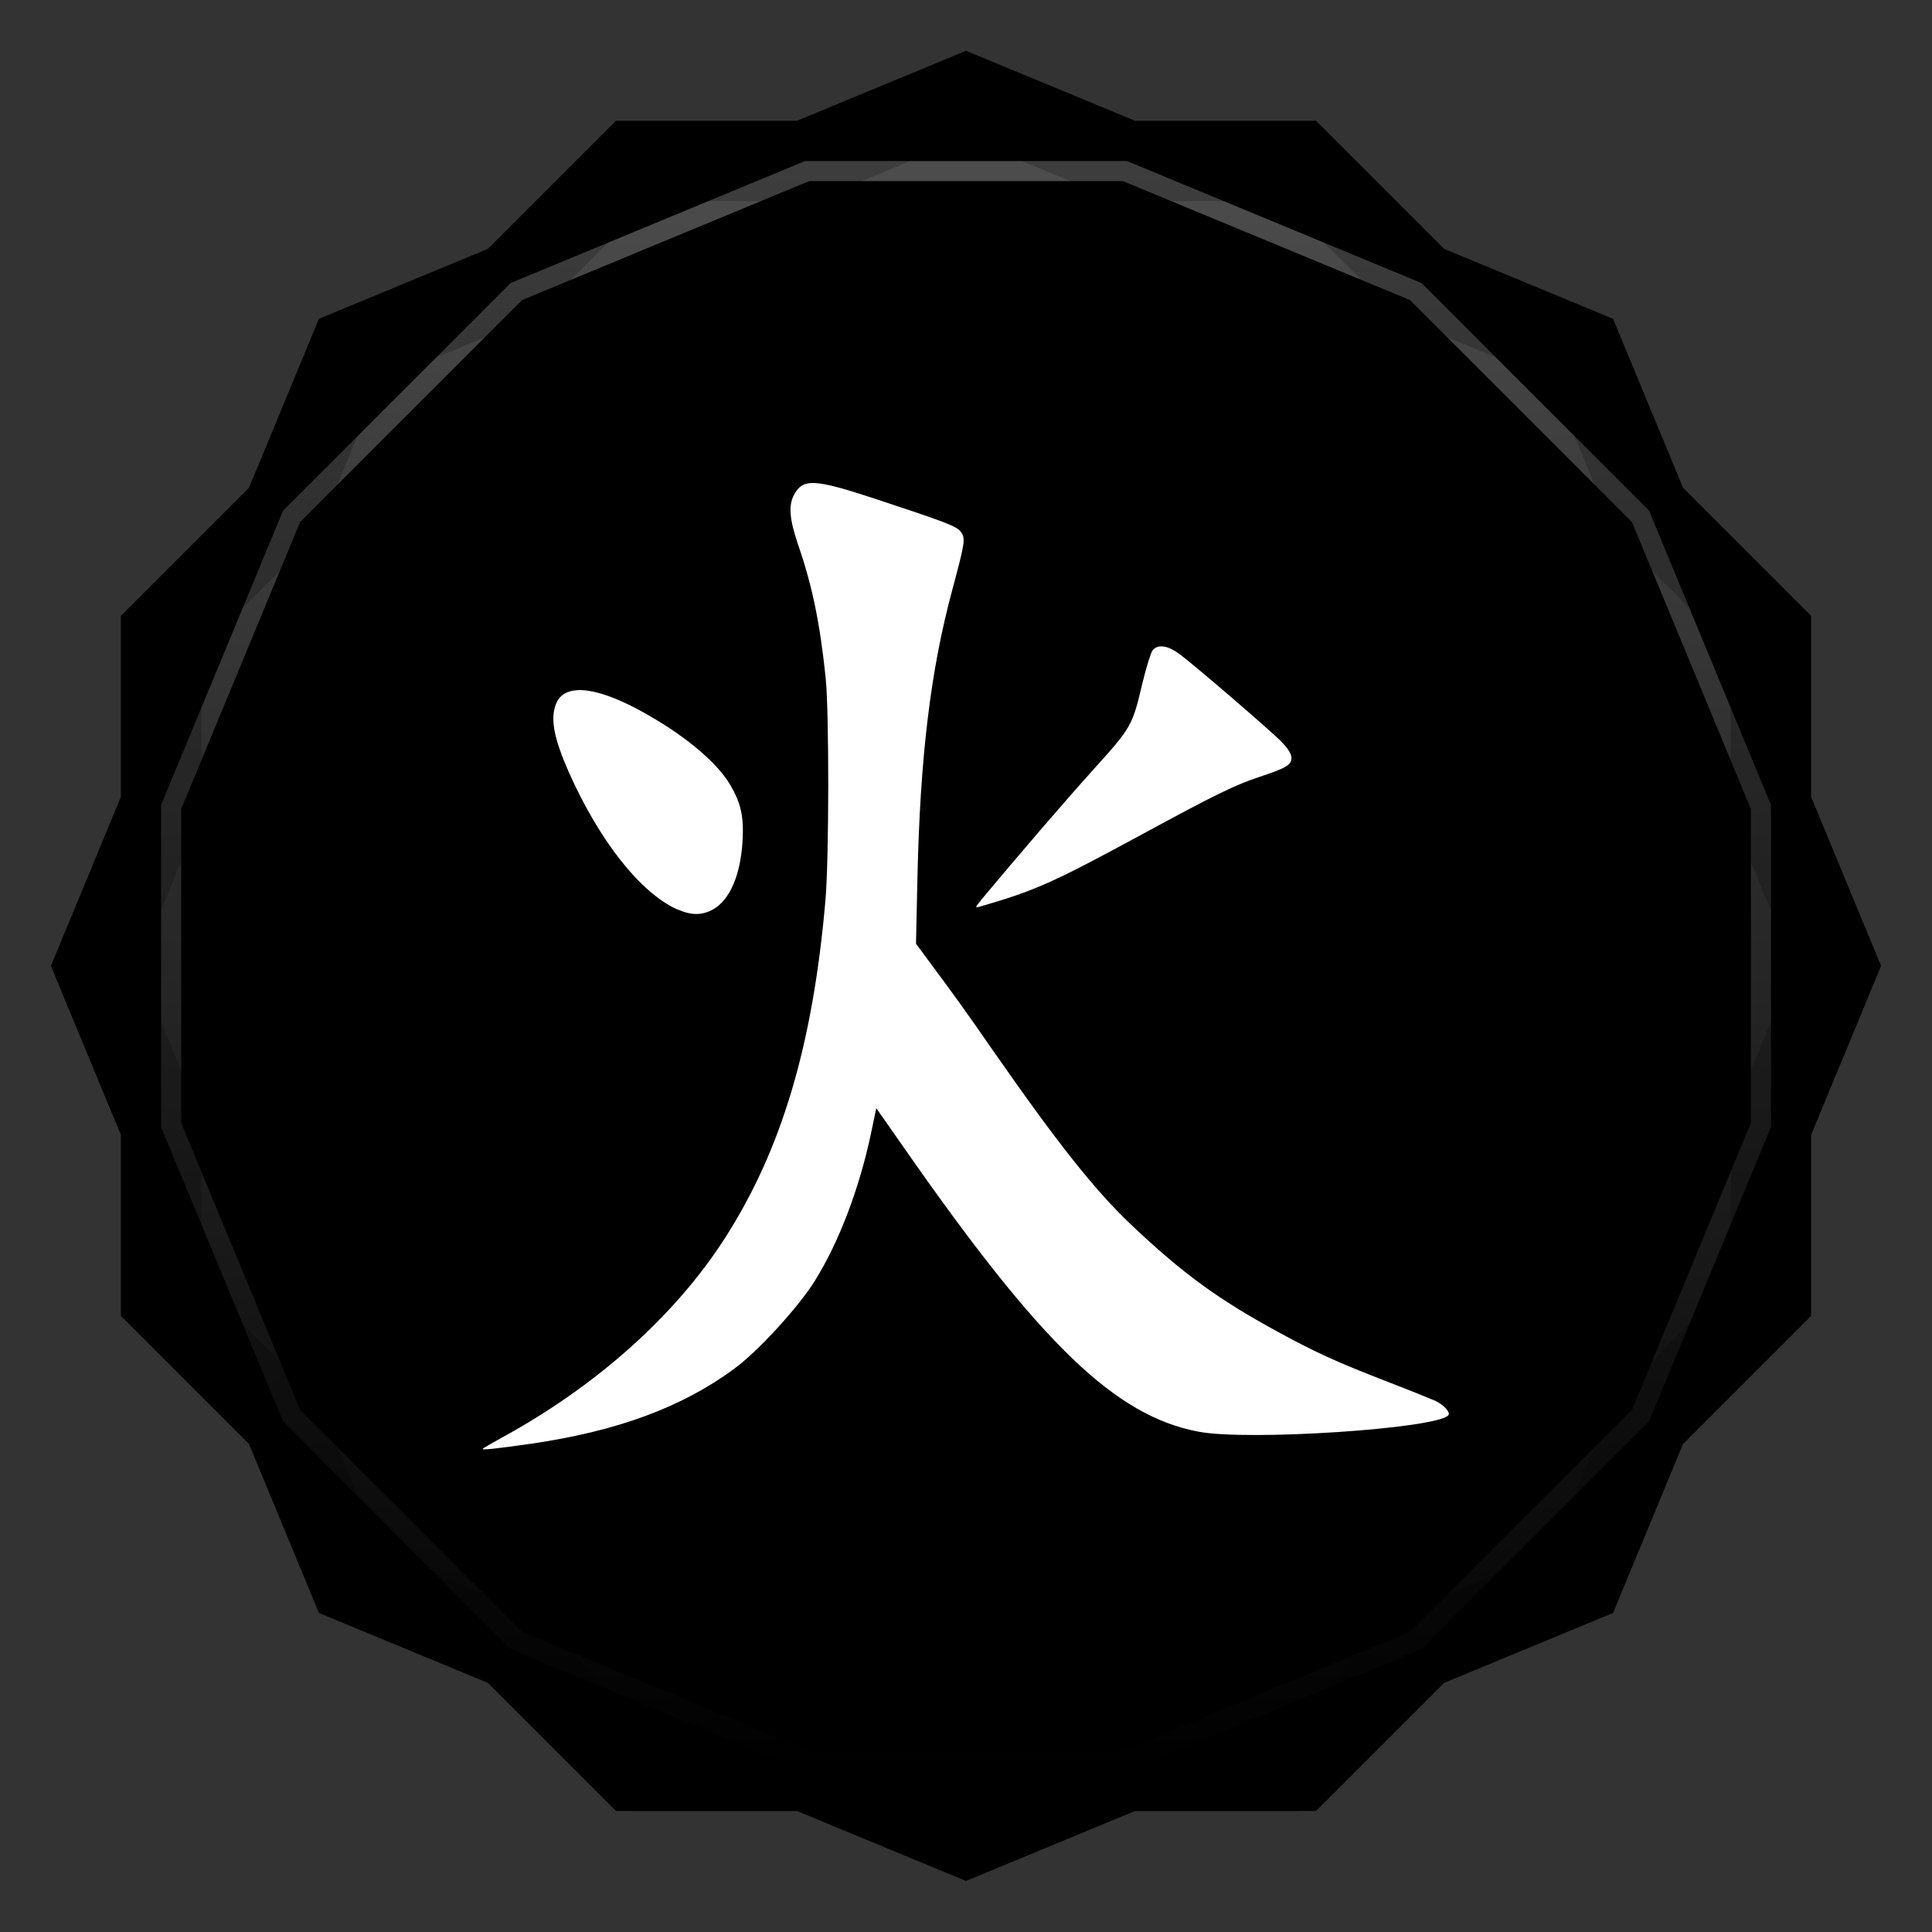 <svg viewBox="0 0 48 48" xmlns:xlink="http://www.w3.org/1999/xlink"><rect x="0" y="0" width="48" height="48" fill="#333333" stroke="none"/><defs><clipPath clipPathUnits="userSpaceOnUse" id="clipPath4313"><path d="m 20 4 -7.313 3.03 -5.656 5.656 -3.03 7.313 0 8 3.03 7.313 5.656 5.656 7.313 3.03 8 0 7.313 -3.03 5.656 -5.656 3.03 -7.313 0 -8 -3.03 -7.313 -5.656 -5.656 -7.313 -3.03 -8 0 z"/></clipPath><clipPath clipPathUnits="userSpaceOnUse" id="clipPath4329"><path d="m 24 2.344 -4 1.656 -4.281 0 -3.03 3.03 l -4 1.656 -1.656 4 l -3.03 3.03 0 4.281 -1.656 4 1.656 4 l 0 4.281 3.03 3.03 1.656 4 4 1.656 l 3.03 3.03 4.281 0 4 1.656 4 -1.656 l 4.281 0 3.03 -3.03 4 -1.656 1.656 -4 l 3.03 -3.03 0 -4.281 1.656 -4 -1.656 -4 l 0 -4.281 -3.03 -3.03 -1.656 -4 -4 -1.656 l -3.03 -3.03 -4.281 0 -4 -1.656 z"/></clipPath><clipPath id="clipPath-634075625"><path d="m 24 2.344 l -4 1.656 l -4.281 0 l -3.03 3.03 l -4 1.656 l -1.656 4 l -3.03 3.03 l 0 4.281 l -1.656 4 l 1.656 4 l 0 4.281 l 3.03 3.03 l 1.656 4 l 4 1.656 l 3.03 3.03 l 4.281 0 l 4 1.656 l 4 -1.656 l 4.281 0 l 3.03 -3.03 l 4 -1.656 l 1.656 -4 l 3.03 -3.03 l 0 -4.281 l 1.656 -4 l -1.656 -4 l 0 -4.281 l -3.03 -3.03 l -1.656 -4 l -4 -1.656 l -3.03 -3.03 l -4.281 0 l -4 -1.656 z"/></clipPath><clipPath id="clipPath-642090013"><path d="m 24 2.344 l -4 1.656 l -4.281 0 l -3.03 3.03 l -4 1.656 l -1.656 4 l -3.03 3.03 l 0 4.281 l -1.656 4 l 1.656 4 l 0 4.281 l 3.03 3.03 l 1.656 4 l 4 1.656 l 3.03 3.03 l 4.281 0 l 4 1.656 l 4 -1.656 l 4.281 0 l 3.03 -3.03 l 4 -1.656 l 1.656 -4 l 3.03 -3.03 l 0 -4.281 l 1.656 -4 l -1.656 -4 l 0 -4.281 l -3.03 -3.03 l -1.656 -4 l -4 -1.656 l -3.03 -3.03 l -4.281 0 l -4 -1.656 z"/></clipPath><linearGradient id="linearGradient4317"><stop stop-color="#fff" stop-opacity="1"/><stop offset="1" stop-color="#fff" stop-opacity="0"/></linearGradient><clipPath clipPathUnits="userSpaceOnUse" id="clipPath4313"><path d="m 20 4 -7.313 3.03 -5.656 5.656 -3.03 7.313 0 8 3.03 7.313 5.656 5.656 7.313 3.03 8 0 7.313 -3.03 5.656 -5.656 3.03 -7.313 0 -8 -3.03 -7.313 -5.656 -5.656 -7.313 -3.03 -8 0 z"/></clipPath><linearGradient x2="44" x1="4" gradientUnits="userSpaceOnUse" id="linearGradient4375" xlink:href="#linearGradient4317"/><clipPath clipPathUnits="userSpaceOnUse" id="clipPath4329"><path d="m 24 2.344 -4 1.656 -4.281 0 -3.03 3.03 l -4 1.656 -1.656 4 l -3.03 3.03 0 4.281 -1.656 4 1.656 4 l 0 4.281 3.03 3.03 1.656 4 4 1.656 l 3.03 3.03 4.281 0 4 1.656 4 -1.656 l 4.281 0 3.03 -3.03 4 -1.656 1.656 -4 l 3.03 -3.03 0 -4.281 1.656 -4 -1.656 -4 l 0 -4.281 -3.03 -3.03 -1.656 -4 -4 -1.656 l -3.03 -3.03 -4.281 0 -4 -1.656 z"/></clipPath><path id="SVGCleanerId_0" d="m 24 2.344 l -4 1.656 l -4.281 0 l -3.03 3.03 l -4 1.656 l -1.656 4 l -3.03 3.03 l 0 4.281 l -1.656 4 l 1.656 4 l 0 4.281 l 3.03 3.03 l 1.656 4 l 4 1.656 l 3.03 3.03 l 4.281 0 l 4 1.656 l 4 -1.656 l 4.281 0 l 3.03 -3.03 l 4 -1.656 l 1.656 -4 l 3.03 -3.03 l 0 -4.281 l 1.656 -4 l -1.656 -4 l 0 -4.281 l -3.03 -3.03 l -1.656 -4 l -4 -1.656 l -3.03 -3.03 l -4.281 0 l -4 -1.656 z" visibility="visible" display="inline" fill-rule="nonzero" color="#000" fill-opacity="1"/></defs><g><path d="m 2.563 24.5 l -0.219 0.5 l 1.656 4 l 0 -1 l -1.438 -3.5 z m 42.875 0 l -1.438 3.5 l 0 1 l 1.656 -4 l -0.219 -0.5 z m -41.44 7.781 l 0 1 l 3.03 3.03 l 1.656 4 l 4 1.656 l 3.03 3.03 l 4.281 0 l 4 1.656 l 4 -1.656 l 4.281 0 l 3.03 -3.03 l 4 -1.656 l 1.656 -4 l 3.03 -3.03 l 0 -1 l -3.03 3.03 l -1.656 4 l -4 1.656 l -3.03 3.03 l -4.281 0 l -4 1.656 l -4 -1.656 l -4.281 0 l -3.03 -3.03 l -4 -1.656 l -1.656 -4 l -3.03 -3.03 z" opacity="0.3" visibility="visible" fill="#000" display="inline" fill-rule="nonzero" stroke="none" fill-opacity="1" color="#000"/></g><g><use fill="#d9281e" stroke="none" xlink:href="#SVGCleanerId_0"/><path d="m 24 2.344 l -4 1.656 l 8 0 l -4 -1.656 z m 4 1.656 l 7.313 3.03 l -3.03 -3.03 l -4.281 0 z m 7.313 3.03 l 5.656 5.656 l -1.656 -4 l -4 -1.656 z m 5.656 5.656 l 3.03 7.313 l 0 -4.281 l -3.03 -3.03 z m 3.03 7.313 l 0 8 l 1.656 -4 l -1.656 -4 z m 0 8 l -3.03 7.313 l 3.03 -3.03 l 0 -4.281 z m -3.03 7.313 l -5.656 5.656 l 4 -1.656 l 1.656 -4 z m -5.656 5.656 l -7.313 3.03 l 4.281 0 l 3.03 -3.03 z m -7.313 3.03 l -8 0 l 4 1.656 l 4 -1.656 z m -8 0 l -7.313 -3.03 l 3.03 3.03 l 4.281 0 z m -7.313 -3.03 l -5.656 -5.656 l 1.656 4 l 4 1.656 z m -5.656 -5.656 l -3.03 -7.313 l 0 4.281 l 3.03 3.03 z m -3.03 -7.313 l 0 -8 l -1.656 4 l 1.656 4 z m 0 -8 l 3.03 -7.313 l -3.03 3.03 l 0 4.281 z m 3.03 -7.313 l 5.656 -5.656 l -4 1.656 l -1.656 4 z m 5.656 -5.656 l 7.313 -3.03 l -4.281 0 l -3.03 3.03 z" opacity="0.05" visibility="visible" fill="#d9281e" display="inline" fill-rule="nonzero" stroke="none" fill-opacity="1" color="#000"/></g><g><use opacity="0.05" stroke-opacity="1" stroke-dasharray="none" fill="#000" stroke="#000" stroke-width="2" stroke-miterlimit="4" xlink:href="#SVGCleanerId_0"/><use opacity="0.1" stroke-opacity="1" stroke-dasharray="none" fill="#000" stroke="#000" stroke-width="1" stroke-miterlimit="4" xlink:href="#SVGCleanerId_0"/></g><g><g clip-path="url(#clipPath-634075625)"><g transform="translate(0,1)"><g opacity="0.1"><!-- color: #d9281e --><g><path d="m 12 35.992 c 0 -0.012 0.207 -0.129 0.461 -0.27 c 2.355 -1.285 4.309 -3.03 5.547 -4.957 c 1.414 -2.199 2.188 -4.809 2.5 -8.398 c 0.09 -1.016 0.094 -4.707 0.004 -5.539 c -0.141 -1.352 -0.336 -2.293 -0.68 -3.285 c -0.215 -0.629 -0.25 -0.988 -0.102 -1.254 c 0.219 -0.406 0.504 -0.391 1.973 0.09 c 1.809 0.598 2.07 0.695 2.172 0.84 c 0.117 0.16 0.098 0.266 -0.215 1.434 c -0.543 2.01 -0.801 4.164 -0.867 7.172 l -0.035 1.621 l 0.242 0.328 c 0.652 0.875 1.016 1.379 1.672 2.328 c 1.605 2.305 2.527 3.469 3.438 4.332 c 1.262 1.195 2.148 1.844 3.633 2.652 c 0.93 0.508 1.465 0.754 2.727 1.242 c 0.559 0.215 1.098 0.434 1.195 0.477 c 0.211 0.102 0.383 0.293 0.316 0.359 c -0.305 0.332 -4.973 0.641 -6.203 0.406 c -2.07 -0.391 -3.91 -2.164 -7.316 -7.05 l -0.691 -0.988 l -0.133 0.637 c -0.293 1.375 -0.793 2.688 -1.395 3.656 c -0.41 0.656 -1.414 1.754 -2.01 2.188 c -1.297 0.953 -2.895 1.543 -5.03 1.855 c -0.848 0.121 -1.215 0.16 -1.215 0.133 m 4.832 -13.41 c -0.91 -0.41 -1.934 -1.707 -2.691 -3.414 c -0.367 -0.836 -0.461 -1.316 -0.316 -1.688 c 0.195 -0.5 0.934 -0.453 2.039 0.137 c 1.074 0.574 1.945 1.285 2.289 1.871 c 0.266 0.457 0.34 0.777 0.309 1.375 c -0.047 0.867 -0.32 1.504 -0.75 1.73 c -0.273 0.145 -0.535 0.141 -0.875 -0.012 m 7.531 -0.207 c 0.965 -1.156 2.094 -2.469 2.797 -3.25 c 0.969 -1.074 0.98 -1.098 1.234 -2.176 c 0.094 -0.387 0.207 -0.746 0.25 -0.801 c 0.129 -0.156 0.371 -0.121 0.652 0.082 c 0.383 0.281 2.297 1.93 2.563 2.203 c 0.164 0.18 0.234 0.293 0.234 0.395 c 0 0.168 -0.141 0.25 -0.793 0.465 c -0.602 0.199 -1.098 0.438 -2.973 1.457 c -2.184 1.184 -2.617 1.375 -4.01 1.777 c -0.082 0.023 -0.078 -0.004 0.051 -0.152 m -0.004 0" fill="#000" stroke="none" fill-rule="nonzero" fill-opacity="1"/></g></g></g></g></g><g><g clip-path="url(#clipPath-642090013)"><!-- color: #d9281e --><g><path d="m 12 35.992 c 0 -0.012 0.207 -0.129 0.461 -0.27 c 2.355 -1.285 4.309 -3.03 5.547 -4.957 c 1.414 -2.199 2.188 -4.809 2.5 -8.398 c 0.09 -1.016 0.094 -4.707 0.004 -5.539 c -0.141 -1.352 -0.336 -2.293 -0.68 -3.285 c -0.215 -0.629 -0.25 -0.988 -0.102 -1.254 c 0.219 -0.406 0.504 -0.391 1.973 0.09 c 1.809 0.598 2.07 0.695 2.172 0.84 c 0.117 0.16 0.098 0.266 -0.215 1.434 c -0.543 2.01 -0.801 4.164 -0.867 7.172 l -0.035 1.621 l 0.242 0.328 c 0.652 0.875 1.016 1.379 1.672 2.328 c 1.605 2.305 2.527 3.469 3.438 4.332 c 1.262 1.195 2.148 1.844 3.633 2.652 c 0.93 0.508 1.465 0.754 2.727 1.242 c 0.559 0.215 1.098 0.434 1.195 0.477 c 0.211 0.102 0.383 0.293 0.316 0.359 c -0.305 0.332 -4.973 0.641 -6.203 0.406 c -2.07 -0.391 -3.91 -2.164 -7.316 -7.05 l -0.691 -0.988 l -0.133 0.637 c -0.293 1.375 -0.793 2.688 -1.395 3.656 c -0.41 0.656 -1.414 1.754 -2.01 2.188 c -1.297 0.953 -2.895 1.543 -5.03 1.855 c -0.848 0.121 -1.215 0.16 -1.215 0.133 m 4.832 -13.41 c -0.91 -0.41 -1.934 -1.707 -2.691 -3.414 c -0.367 -0.836 -0.461 -1.316 -0.316 -1.688 c 0.195 -0.5 0.934 -0.453 2.039 0.137 c 1.074 0.574 1.945 1.285 2.289 1.871 c 0.266 0.457 0.34 0.777 0.309 1.375 c -0.047 0.867 -0.32 1.504 -0.75 1.73 c -0.273 0.145 -0.535 0.141 -0.875 -0.012 m 7.531 -0.207 c 0.965 -1.156 2.094 -2.469 2.797 -3.25 c 0.969 -1.074 0.98 -1.098 1.234 -2.176 c 0.094 -0.387 0.207 -0.746 0.25 -0.801 c 0.129 -0.156 0.371 -0.121 0.652 0.082 c 0.383 0.281 2.297 1.93 2.563 2.203 c 0.164 0.18 0.234 0.293 0.234 0.395 c 0 0.168 -0.141 0.25 -0.793 0.465 c -0.602 0.199 -1.098 0.438 -2.973 1.457 c -2.184 1.184 -2.617 1.375 -4.01 1.777 c -0.082 0.023 -0.078 -0.004 0.051 -0.152 m -0.004 0" fill="#fff" stroke="none" fill-rule="nonzero" fill-opacity="1"/></g></g></g><g><path d="m 20 4 -7.313 3.03 -5.656 5.656 -3.03 7.313 0 8 3.03 7.313 5.656 5.656 7.313 3.03 8 0 7.313 -3.03 5.656 -5.656 3.03 -7.313 0 -8 -3.03 -7.313 -5.656 -5.656 -7.313 -3.03 -8 0 z" clip-path="url(#clipPath4313)" transform="matrix(0,1,-1,0,48,0)" opacity="0.3" stroke-opacity="1" stroke-dasharray="none" visibility="visible" fill="none" display="inline" stroke="url(#linearGradient4375)" color="#000" stroke-width="1" stroke-miterlimit="4"/><path d="m 24 2.344 -4 1.656 -4.281 0 -3.03 3.03 l -4 1.656 -1.656 4 l -3.03 3.03 0 4.281 -1.656 4 1.656 4 l 0 4.281 3.03 3.03 1.656 4 4 1.656 l 3.03 3.03 4.281 0 4 1.656 4 -1.656 l 4.281 0 3.03 -3.03 4 -1.656 1.656 -4 l 3.03 -3.03 0 -4.281 1.656 -4 -1.656 -4 l 0 -4.281 -3.03 -3.03 -1.656 -4 -4 -1.656 l -3.03 -3.03 -4.281 0 -4 -1.656 z" clip-path="url(#clipPath4329)" opacity="0.2" stroke-opacity="1" visibility="visible" fill="none" display="inline" stroke="#000" color="#000" stroke-width="2"/></g></svg>
